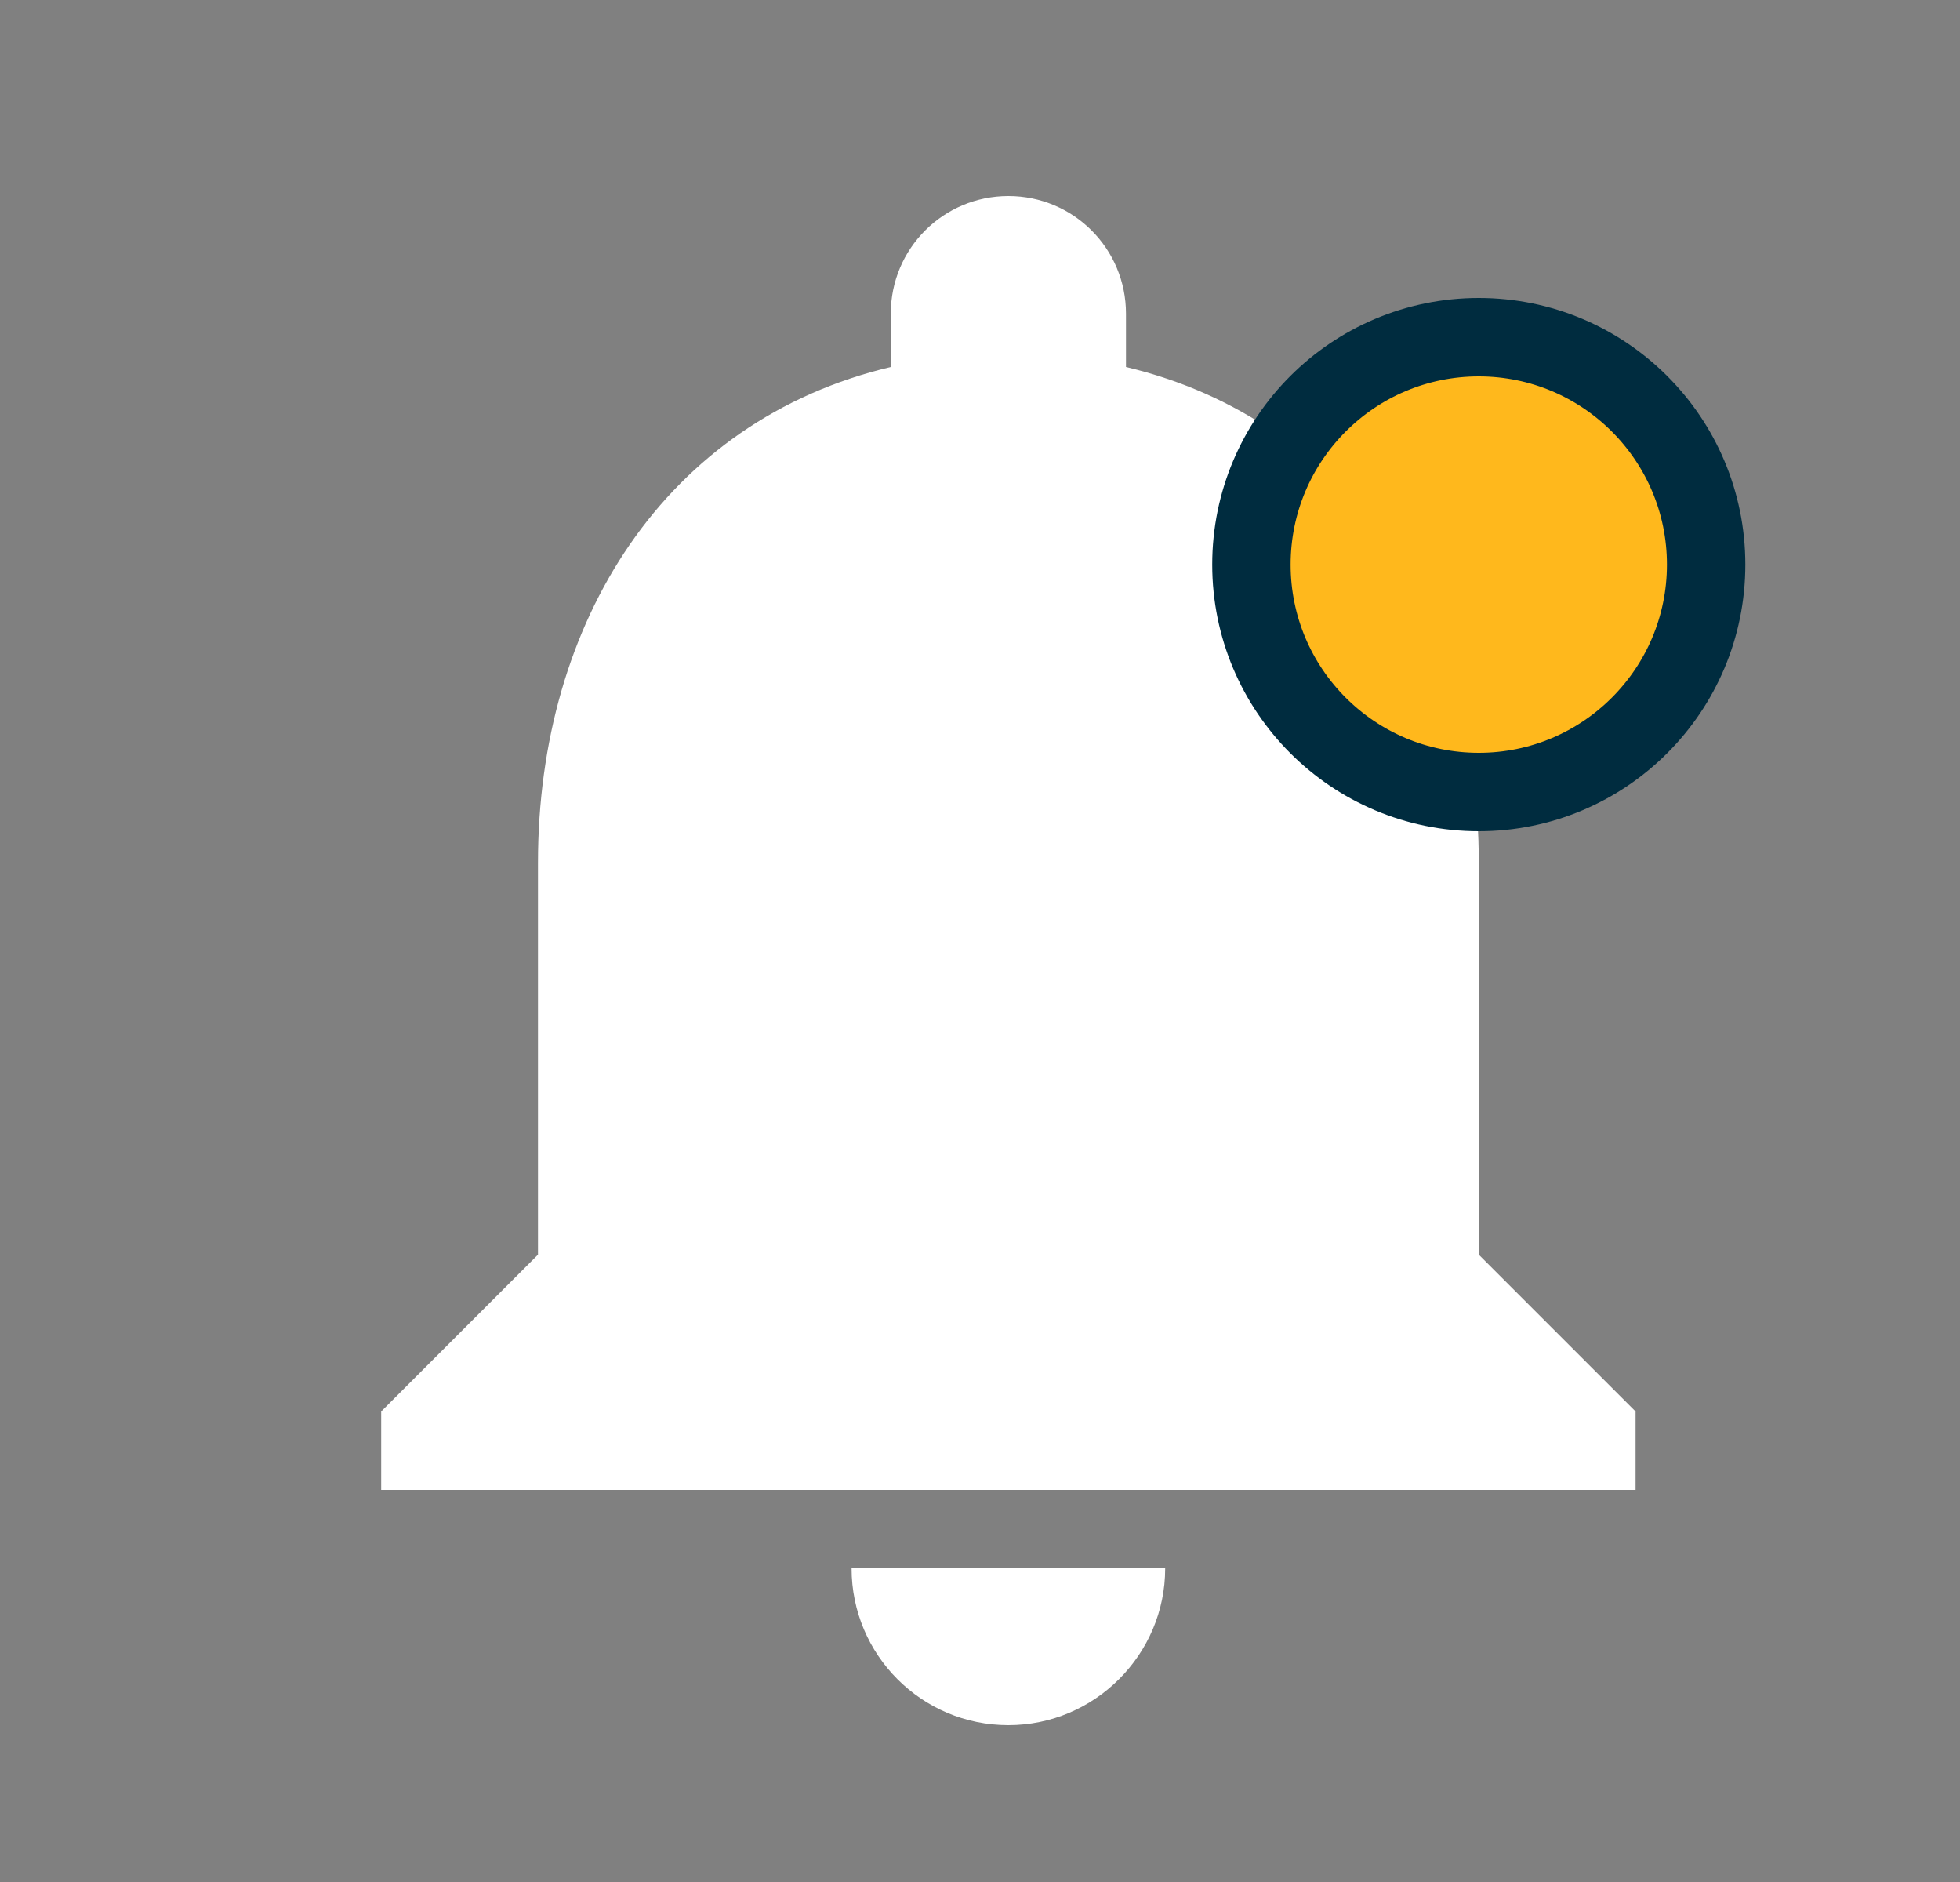 <svg width="25" height="24" viewBox="0 0 25 24" fill="none" xmlns="http://www.w3.org/2000/svg">
<rect x="0" y="0" width="25" height="24" fill="#808080" stroke="none"/>
<path d="M12.862 22C13.962 22 14.862 21.1 14.862 20H10.862C10.862 21.1 11.752 22 12.862 22ZM18.862 16V11C18.862 7.93 17.222 5.36 14.362 4.68V4C14.362 3.17 13.692 2.5 12.862 2.5C12.032 2.5 11.362 3.17 11.362 4V4.68C8.492 5.36 6.862 7.92 6.862 11V16L4.862 18V19H20.862V18L18.862 16Z" fill="white"/>
<path d="M18.862 10.1C20.463 10.1 21.762 8.802 21.762 7.2C21.762 5.598 20.463 4.3 18.862 4.3C17.26 4.3 15.962 5.598 15.962 7.2C15.962 8.802 17.26 10.1 18.862 10.1Z" fill="#FFB81C" stroke="#002C3F"/>
</svg>
